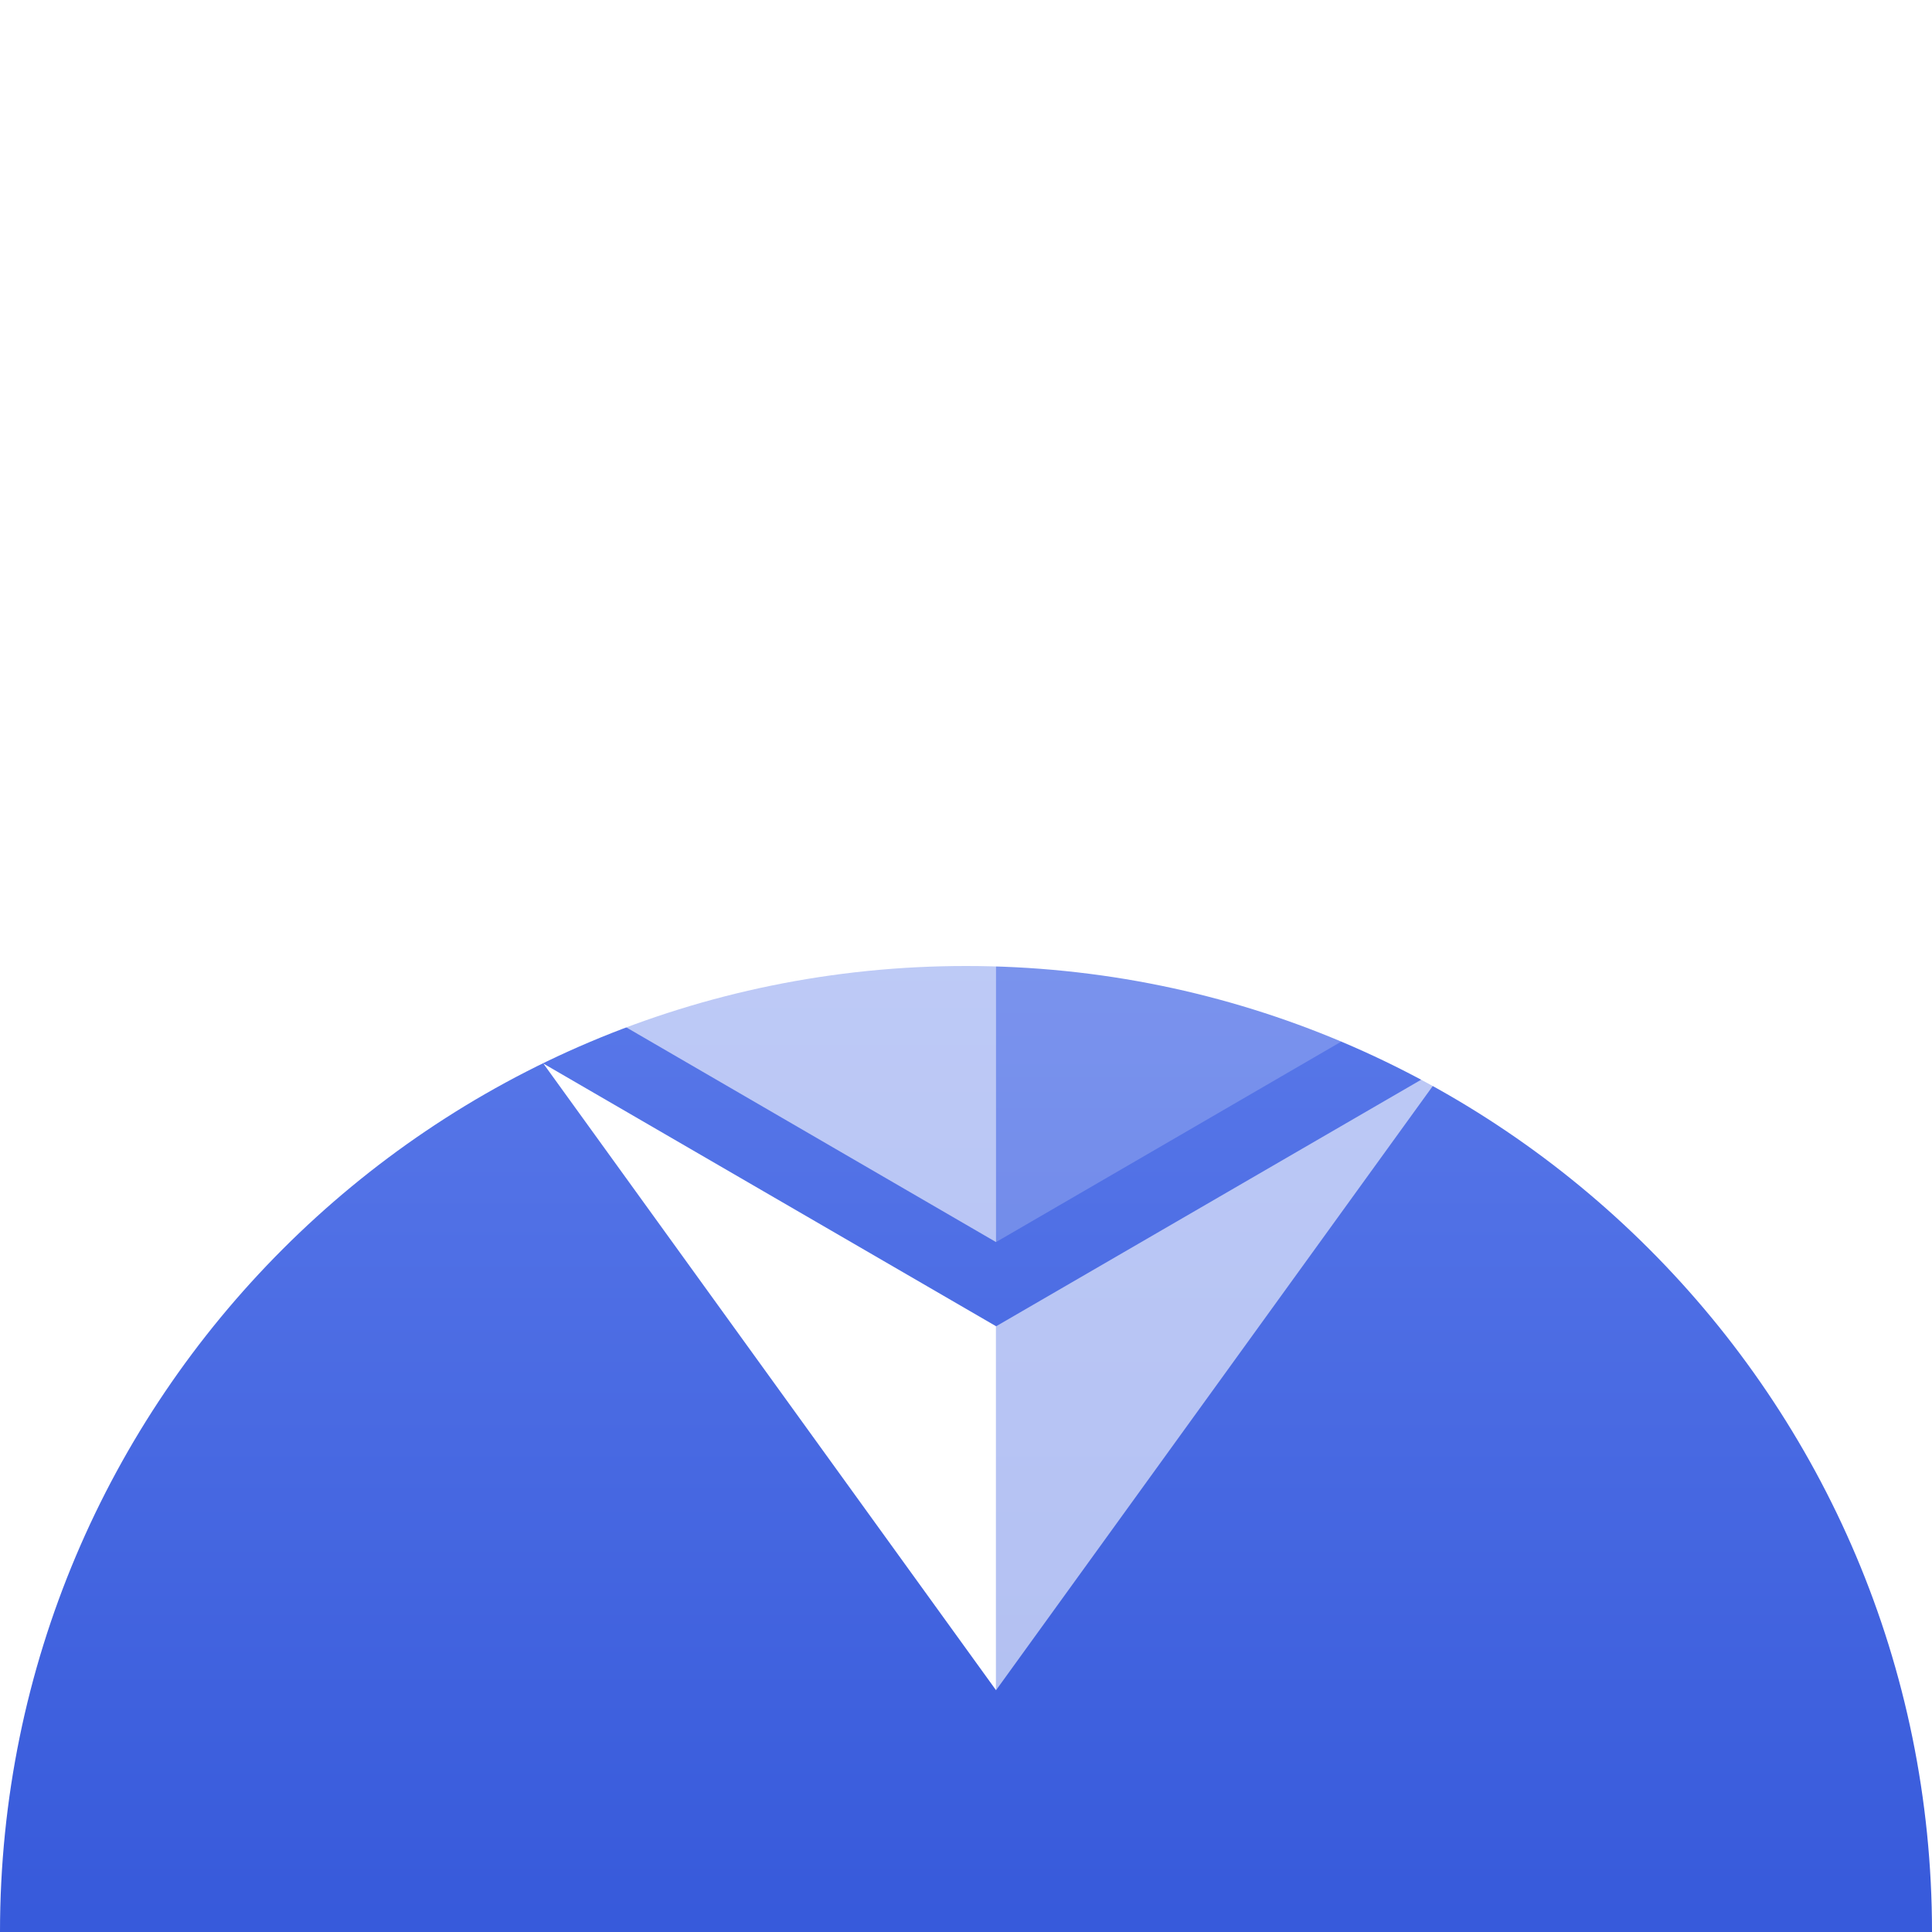 <svg width="20" height="20" viewBox="0 0 20 20" fill="none" xmlns="http://www.w3.org/2000/svg">
<g clip-path="url(#clip0_204_69)">
<g filter="url(#filter0_d_204_69)">
<path d="M10 20C15.523 20 20 15.523 20 10C20 4.477 15.523 0 10 0C4.477 0 0 4.477 0 10C0 15.523 4.477 20 10 20Z" fill="url(#paint0_linear_204_69)"/>
</g>
<path d="M10.311 2.5V8.044L14.997 10.137L10.311 2.5Z" fill="white" fill-opacity="0.602"/>
<path d="M10.311 2.5L5.625 10.137L10.311 8.044V2.5Z" fill="white"/>
<path d="M10.311 13.73V17.497L15 11.01L10.311 13.73Z" fill="white" fill-opacity="0.602"/>
<path d="M10.311 17.497V13.729L5.625 11.01L10.311 17.497Z" fill="white"/>
<path d="M10.311 12.858L14.997 10.137L10.311 8.045V12.858Z" fill="white" fill-opacity="0.2"/>
<path d="M5.625 10.137L10.311 12.858V8.045L5.625 10.137Z" fill="white" fill-opacity="0.602"/>
</g>
<defs>
<filter id="filter0_d_204_69" x="-20" y="-10" width="60" height="60" filterUnits="userSpaceOnUse" color-interpolation-filters="sRGB">
<feFlood flood-opacity="0" result="BackgroundImageFix"/>
<feColorMatrix in="SourceAlpha" type="matrix" values="0 0 0 0 0 0 0 0 0 0 0 0 0 0 0 0 0 0 127 0" result="hardAlpha"/>
<feOffset dy="10"/>
<feGaussianBlur stdDeviation="10"/>
<feColorMatrix type="matrix" values="0 0 0 0 0.196 0 0 0 0 0.349 0 0 0 0 0.918 0 0 0 0.05 0"/>
<feBlend mode="normal" in2="BackgroundImageFix" result="effect1_dropShadow_204_69"/>
<feBlend mode="normal" in="SourceGraphic" in2="effect1_dropShadow_204_69" result="shape"/>
</filter>
<linearGradient id="paint0_linear_204_69" x1="10" y1="0" x2="10" y2="20" gradientUnits="userSpaceOnUse">
<stop stop-color="#5978E9"/>
<stop offset="1" stop-color="#143BCC"/>
</linearGradient>
<clipPath id="clip0_204_69">
<rect width="20" height="20" fill="white"/>
</clipPath>
</defs>
</svg>
